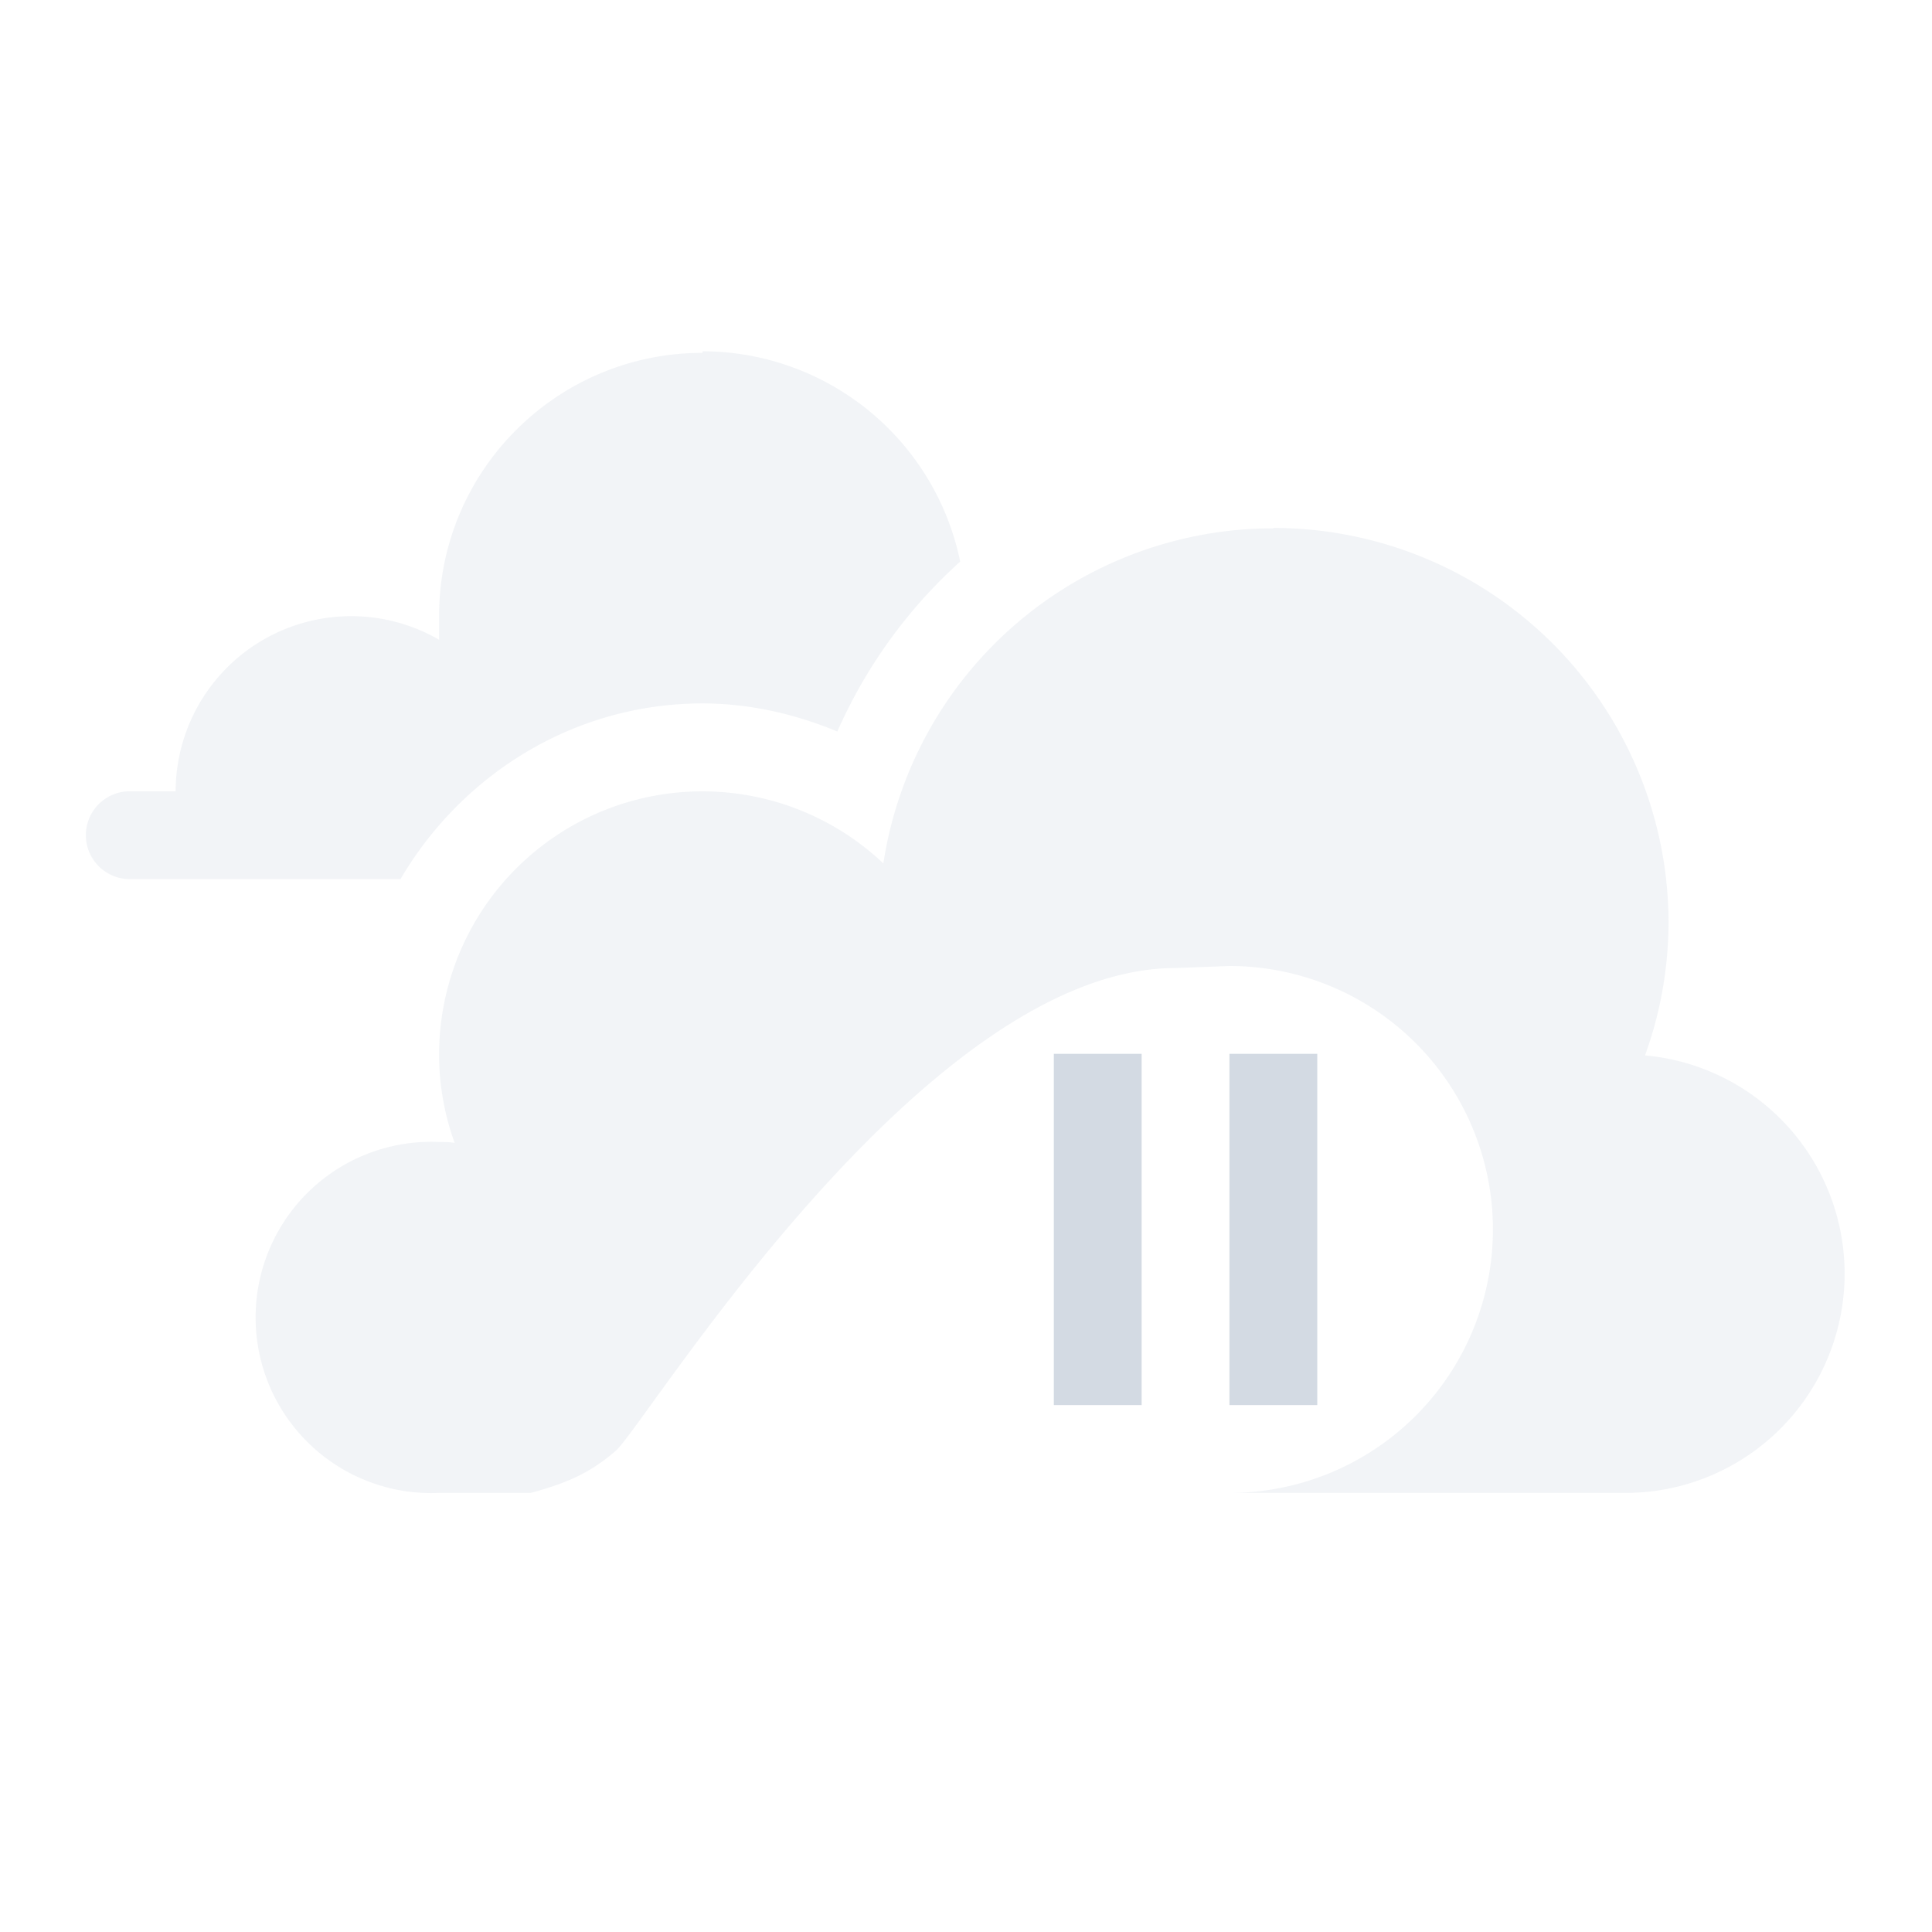 <svg xmlns="http://www.w3.org/2000/svg" width="22" height="22"><defs><style id="current-color-scheme" type="text/css">.ColorScheme-Text{color:#d3dae3}</style></defs><path opacity=".3" class="ColorScheme-Text" d="M8 4v.018c-1.657 0-3 1.34-3 2.996v.271a1.999 1.999 0 0 0-3 1.726h-.5a.5.5 0 1 0 0 .999h3.061C5.257 8.823 6.533 8.01 8 8.01h.002c.533.001 1.05.119 1.533.32a5.69 5.69 0 0 1 1.399-1.935A3 3 0 0 0 8 4zm6.5 2.012v.004a4.494 4.494 0 0 0-4.441 3.816A2.998 2.998 0 0 0 5 12.008c0 .343.06.683.177 1.006-.059-.01-.118-.01-.177-.01A2 2 0 1 0 5 17h1.044c.372-.103.65-.204.967-.479.34-.293 3.498-5.498 6.377-5.498L14 11a3 3 0 1 1 0 6h4.5a2.496 2.496 0 0 0 .232-4.982c.176-.485.266-.995.268-1.51a4.499 4.499 0 0 0-4.5-4.496z" fill="currentColor"/><path class="ColorScheme-Text" d="M12 12v4h1v-4h-1zm2 0v4h1v-4h-1z" fill="currentColor"/></svg>